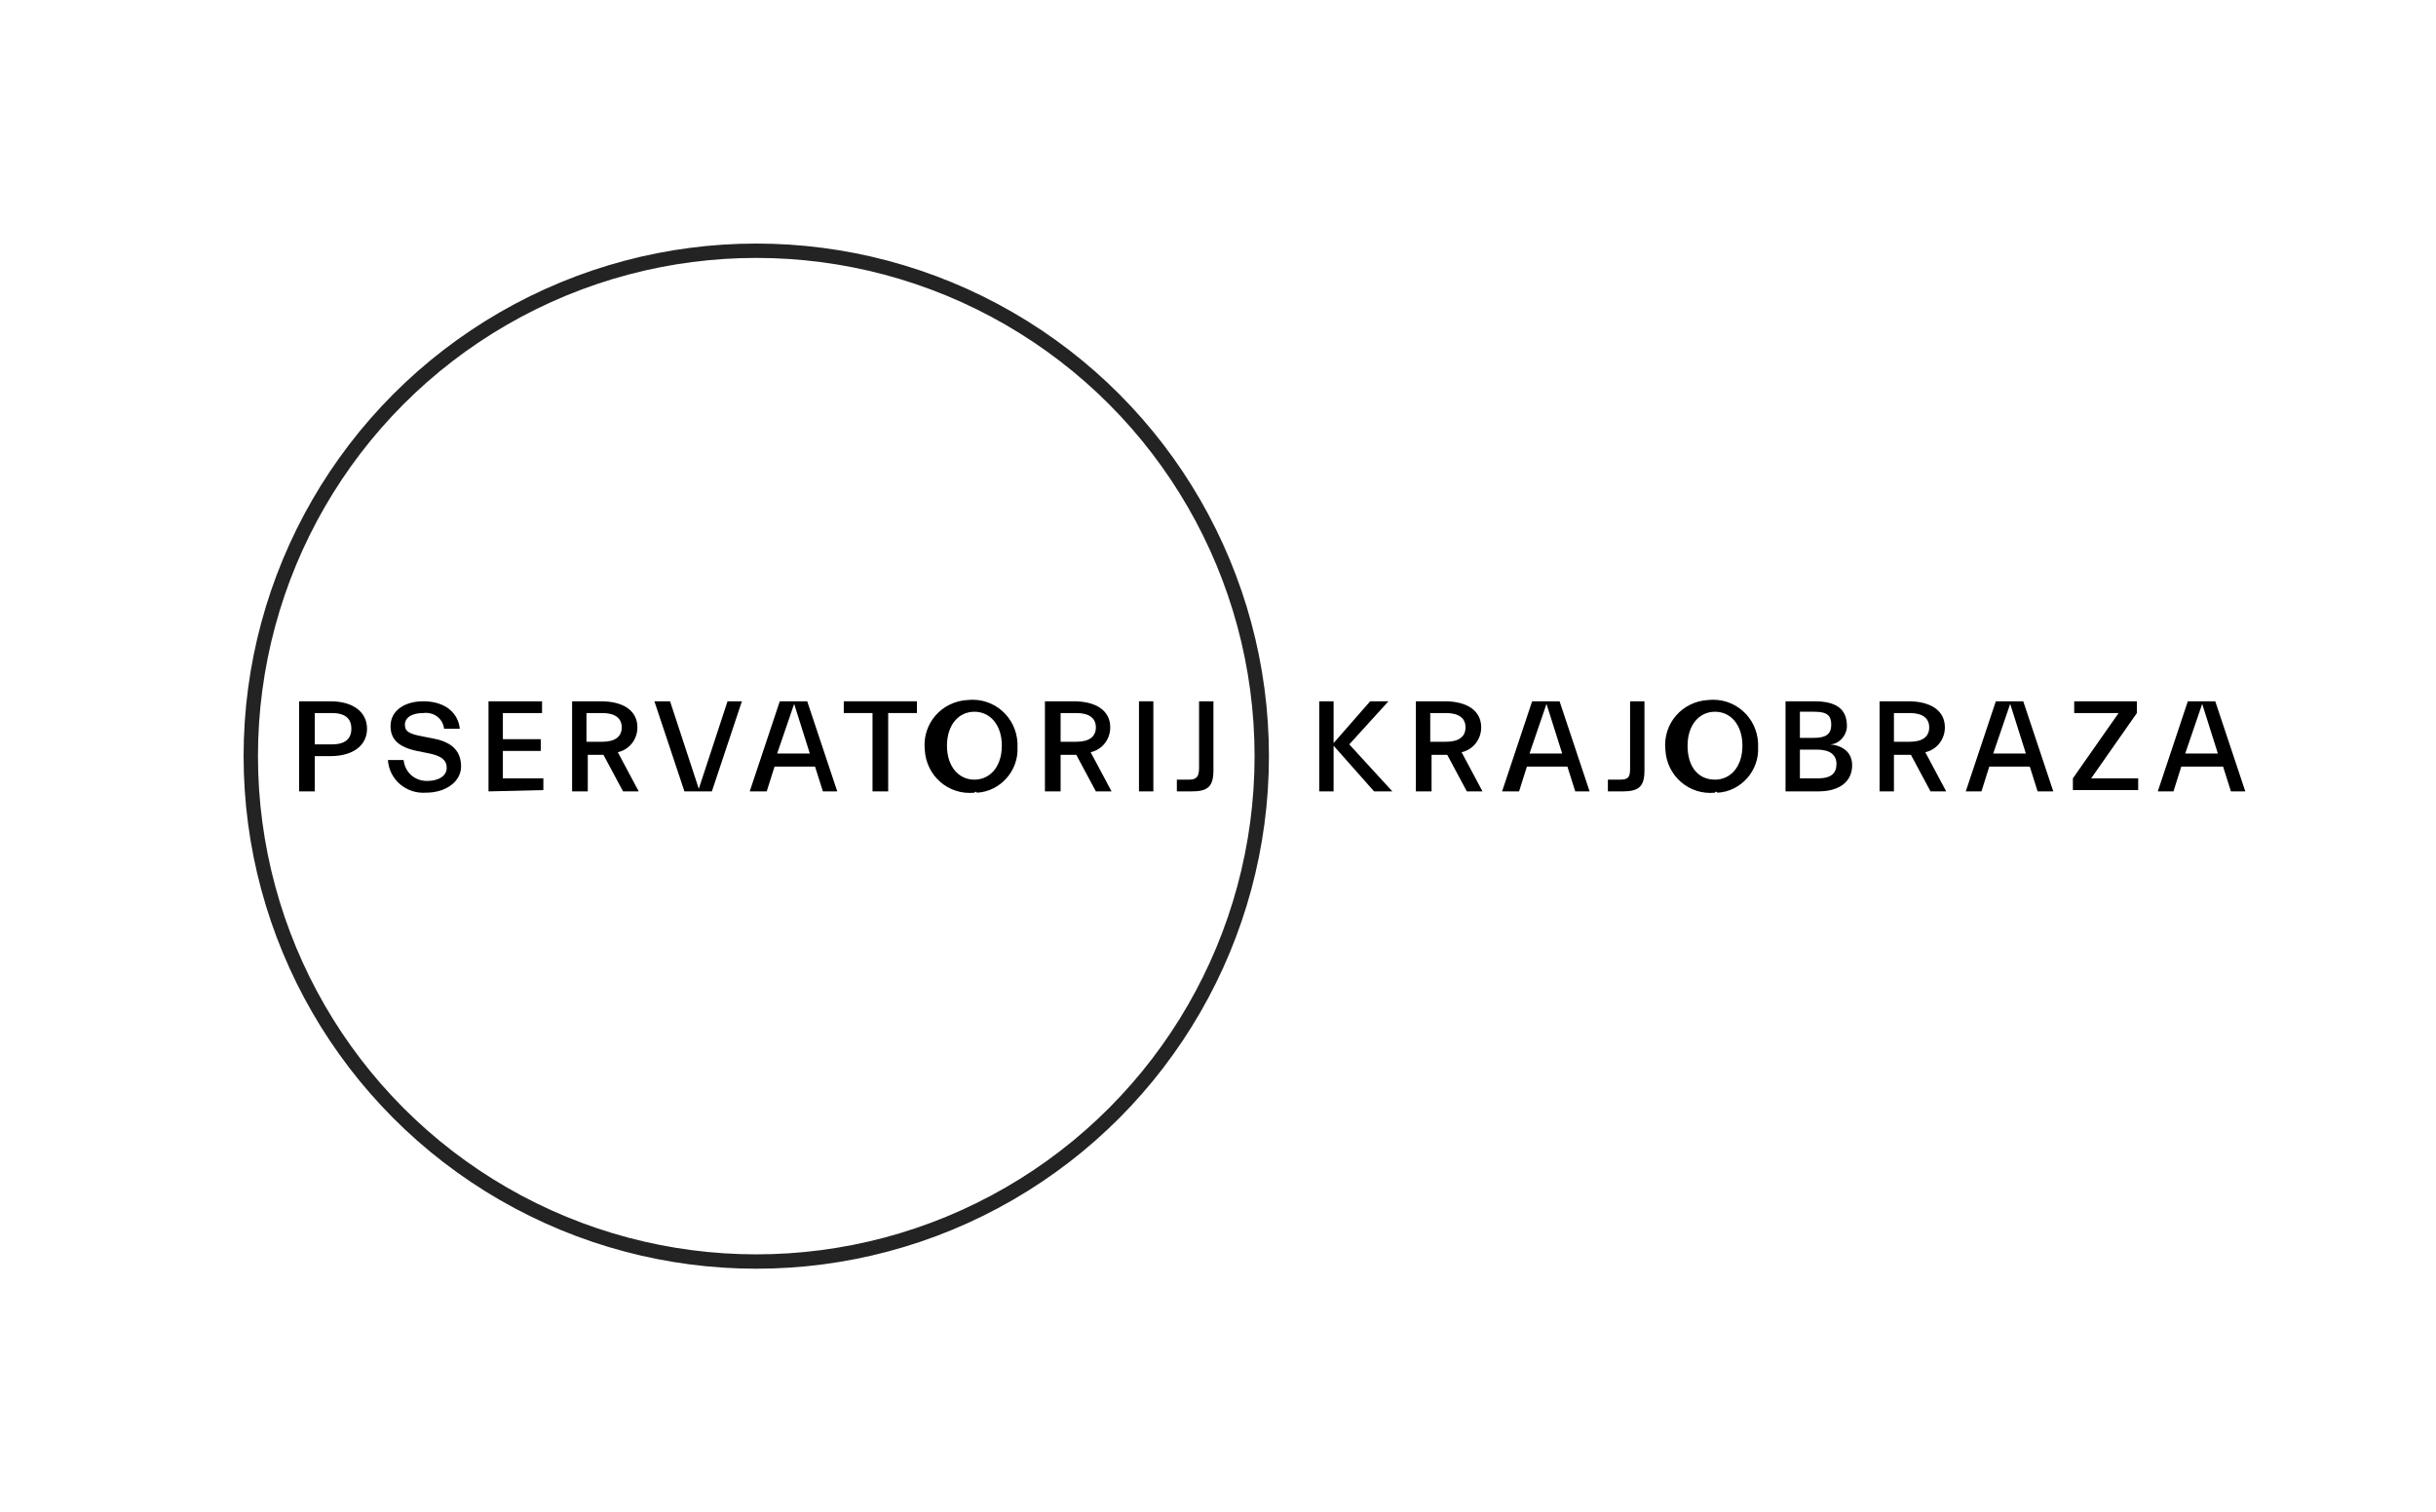<?xml version="1.0" encoding="utf-8"?>
<!-- Generator: Adobe Illustrator 27.8.1, SVG Export Plug-In . SVG Version: 6.00 Build 0)  -->
<svg version="1.1" id="Layer_1" xmlns="http://www.w3.org/2000/svg" xmlns:xlink="http://www.w3.org/1999/xlink" x="0px" y="0px"
	 width="186.5px" height="115.8px" viewBox="0 0 186.5 115.8" style="enable-background:new 0 0 186.5 115.8;" xml:space="preserve"
	>
<style type="text/css">
	.st0{fill:none;stroke:#232323;stroke-width:1.1;stroke-linecap:square;stroke-linejoin:bevel;}
	.st1{fill:none;}
</style>
<g>
	<g>
		<path d="M22.9,60.6v-6.9h2.4c1.7,0,2.8,0.8,2.8,2.1s-1.1,2.1-2.8,2.1h-1.2v2.7L22.9,60.6z M24.1,54.6V57h1.3c1,0,1.5-0.4,1.5-1.2
			s-0.5-1.2-1.5-1.2H24.1z"/>
		<path d="M32.6,60.7c-1.5,0.1-2.8-1-2.9-2.5h1.2c0.1,0.9,0.8,1.6,1.8,1.6c0.9,0,1.5-0.4,1.5-1c0-0.6-0.4-0.9-1.3-1.1l-1-0.2
			c-1.4-0.3-2-0.9-2-1.9c0-1.2,1.1-1.9,2.5-1.9c1.8,0,2.7,1,2.8,2.1h-1.2c-0.1-0.8-0.8-1.3-1.6-1.2c-0.8,0-1.4,0.3-1.4,0.9
			c0,0.5,0.3,0.7,1.4,0.9l1,0.2c1.3,0.3,1.9,1,1.9,2.1C35.3,59.8,34.2,60.7,32.6,60.7z"/>
		<path d="M37.4,60.6v-6.9h4.1v0.9h-3v2h2.9v0.9h-2.9v2.1h3.1v0.9L37.4,60.6z"/>
		<path d="M43.8,60.6v-6.9H46c1.7,0,2.8,0.7,2.8,2c0,0.9-0.6,1.7-1.5,1.9l1.6,3h-1.2l-1.5-2.8h-1.2v2.8L43.8,60.6z M44.9,54.6v2.2
			h1.2c1,0,1.5-0.4,1.5-1.1s-0.5-1.1-1.5-1.1H44.9z"/>
		<path d="M52.4,60.6l-2.3-6.9h1.2l2.2,6.7l2.2-6.7h1.1l-2.3,6.9L52.4,60.6z"/>
		<path d="M57.4,60.6l2.3-6.9h2.1l2.3,6.9H63l-0.6-1.9h-3.1l-0.6,1.9H57.4z M59.5,57.7H62l-1.2-3.8L59.5,57.7z"/>
		<path d="M66.8,60.6v-6h-2.2v-0.9h5.6v0.9h-2.2v6H66.8z"/>
		<path d="M74.6,60.7c-2,0.2-3.7-1.3-3.8-3.3c-0.2-2,1.3-3.7,3.3-3.8c2-0.2,3.7,1.3,3.8,3.3c0,0.1,0,0.2,0,0.3
			c0.1,1.8-1.3,3.4-3.1,3.5C74.7,60.6,74.7,60.6,74.6,60.7z M74.6,59.7c1.2,0,2.1-1,2.1-2.6s-0.9-2.6-2.1-2.6s-2.1,1-2.1,2.6
			S73.4,59.7,74.6,59.7z"/>
		<path d="M80,60.6v-6.9h2.2c1.7,0,2.8,0.7,2.8,2c0,0.9-0.6,1.7-1.5,1.9l1.6,3h-1.2l-1.5-2.8h-1.2v2.8L80,60.6z M81.2,54.6v2.2h1.2
			c1,0,1.5-0.4,1.5-1.1s-0.5-1.1-1.5-1.1H81.2z"/>
		<path d="M87.2,60.6v-6.9h1.1v6.9H87.2z"/>
		<path d="M90.1,60.6v-0.9H91c0.6,0,0.8-0.2,0.8-0.9v-5.1h1.1v5.3c0,1.3-0.5,1.6-1.7,1.6H90.1z"/>
	</g>
	<g>
		<path d="M101,60.6v-6.9h1.1v3.2l2.8-3.2h1.4l-3,3.3l3.3,3.6h-1.4l-3.1-3.5v3.5L101,60.6z"/>
		<path d="M108.4,60.6v-6.9h2.2c1.7,0,2.8,0.7,2.8,2c0,0.9-0.6,1.7-1.5,1.9l1.6,3h-1.2l-1.5-2.8h-1.2v2.8L108.4,60.6z M109.5,54.6
			v2.2h1.2c1,0,1.5-0.4,1.5-1.1s-0.5-1.1-1.5-1.1H109.5z"/>
		<path d="M115,60.6l2.3-6.9h2.1l2.3,6.9h-1.1l-0.6-1.9h-3.1l-0.6,1.9H115z M117.1,57.7h2.5l-1.2-3.8L117.1,57.7z"/>
		<path d="M123.1,60.6v-0.9h0.9c0.7,0,0.8-0.2,0.8-0.9v-5.1h1.1v5.3c0,1.3-0.5,1.6-1.7,1.6H123.1z"/>
		<path d="M131.3,60.7c-2,0.2-3.7-1.3-3.8-3.3c-0.2-2,1.3-3.7,3.3-3.8c2-0.2,3.7,1.3,3.8,3.3c0,0.1,0,0.2,0,0.3
			c0.1,1.8-1.3,3.4-3.1,3.5C131.4,60.6,131.3,60.6,131.3,60.7z M131.3,59.7c1.2,0,2.1-1,2.1-2.6s-0.9-2.6-2.1-2.6s-2.1,1-2.1,2.6
			S130,59.7,131.3,59.7z"/>
		<path d="M136.7,60.6v-6.9h2.2c1.7,0,2.5,0.6,2.5,1.9c0,0.7-0.6,1.4-1.3,1.4v0c1.1,0.1,1.7,0.7,1.7,1.6c0,1.2-0.9,2-2.6,2
			L136.7,60.6z M137.8,54.6v1.9h1.1c0.9,0,1.3-0.3,1.3-1s-0.3-1-1.3-1H137.8z M137.8,57.4v2.2h1.4c1,0,1.4-0.4,1.4-1.1
			s-0.5-1.1-1.5-1.1H137.8z"/>
		<path d="M143.9,60.6v-6.9h2.2c1.7,0,2.8,0.7,2.8,2c0,0.9-0.6,1.7-1.5,1.9l1.6,3h-1.2l-1.5-2.8H145v2.8L143.9,60.6z M145,54.6v2.2
			h1.2c1,0,1.5-0.4,1.5-1.1s-0.5-1.1-1.5-1.1H145z"/>
		<path d="M150.5,60.6l2.3-6.9h2.1l2.3,6.9H156l-0.6-1.9h-3.1l-0.6,1.9H150.5z M152.6,57.7h2.5l-1.2-3.8L152.6,57.7z"/>
		<path d="M163.7,59.6v0.9h-5v-0.9l3.5-5h-3.4v-0.9h4.8v0.9l-3.5,5H163.7z"/>
		<path d="M165.2,60.6l2.3-6.9h2.1l2.3,6.9h-1.1l-0.6-1.9H167l-0.6,1.9H165.2z M167.3,57.7h2.5l-1.2-3.8L167.3,57.7z"/>
	</g>
	<circle class="st0" cx="57.9" cy="57.9" r="38.7"/>
	<rect class="st1" width="253" height="115.8"/>
</g>
</svg>
